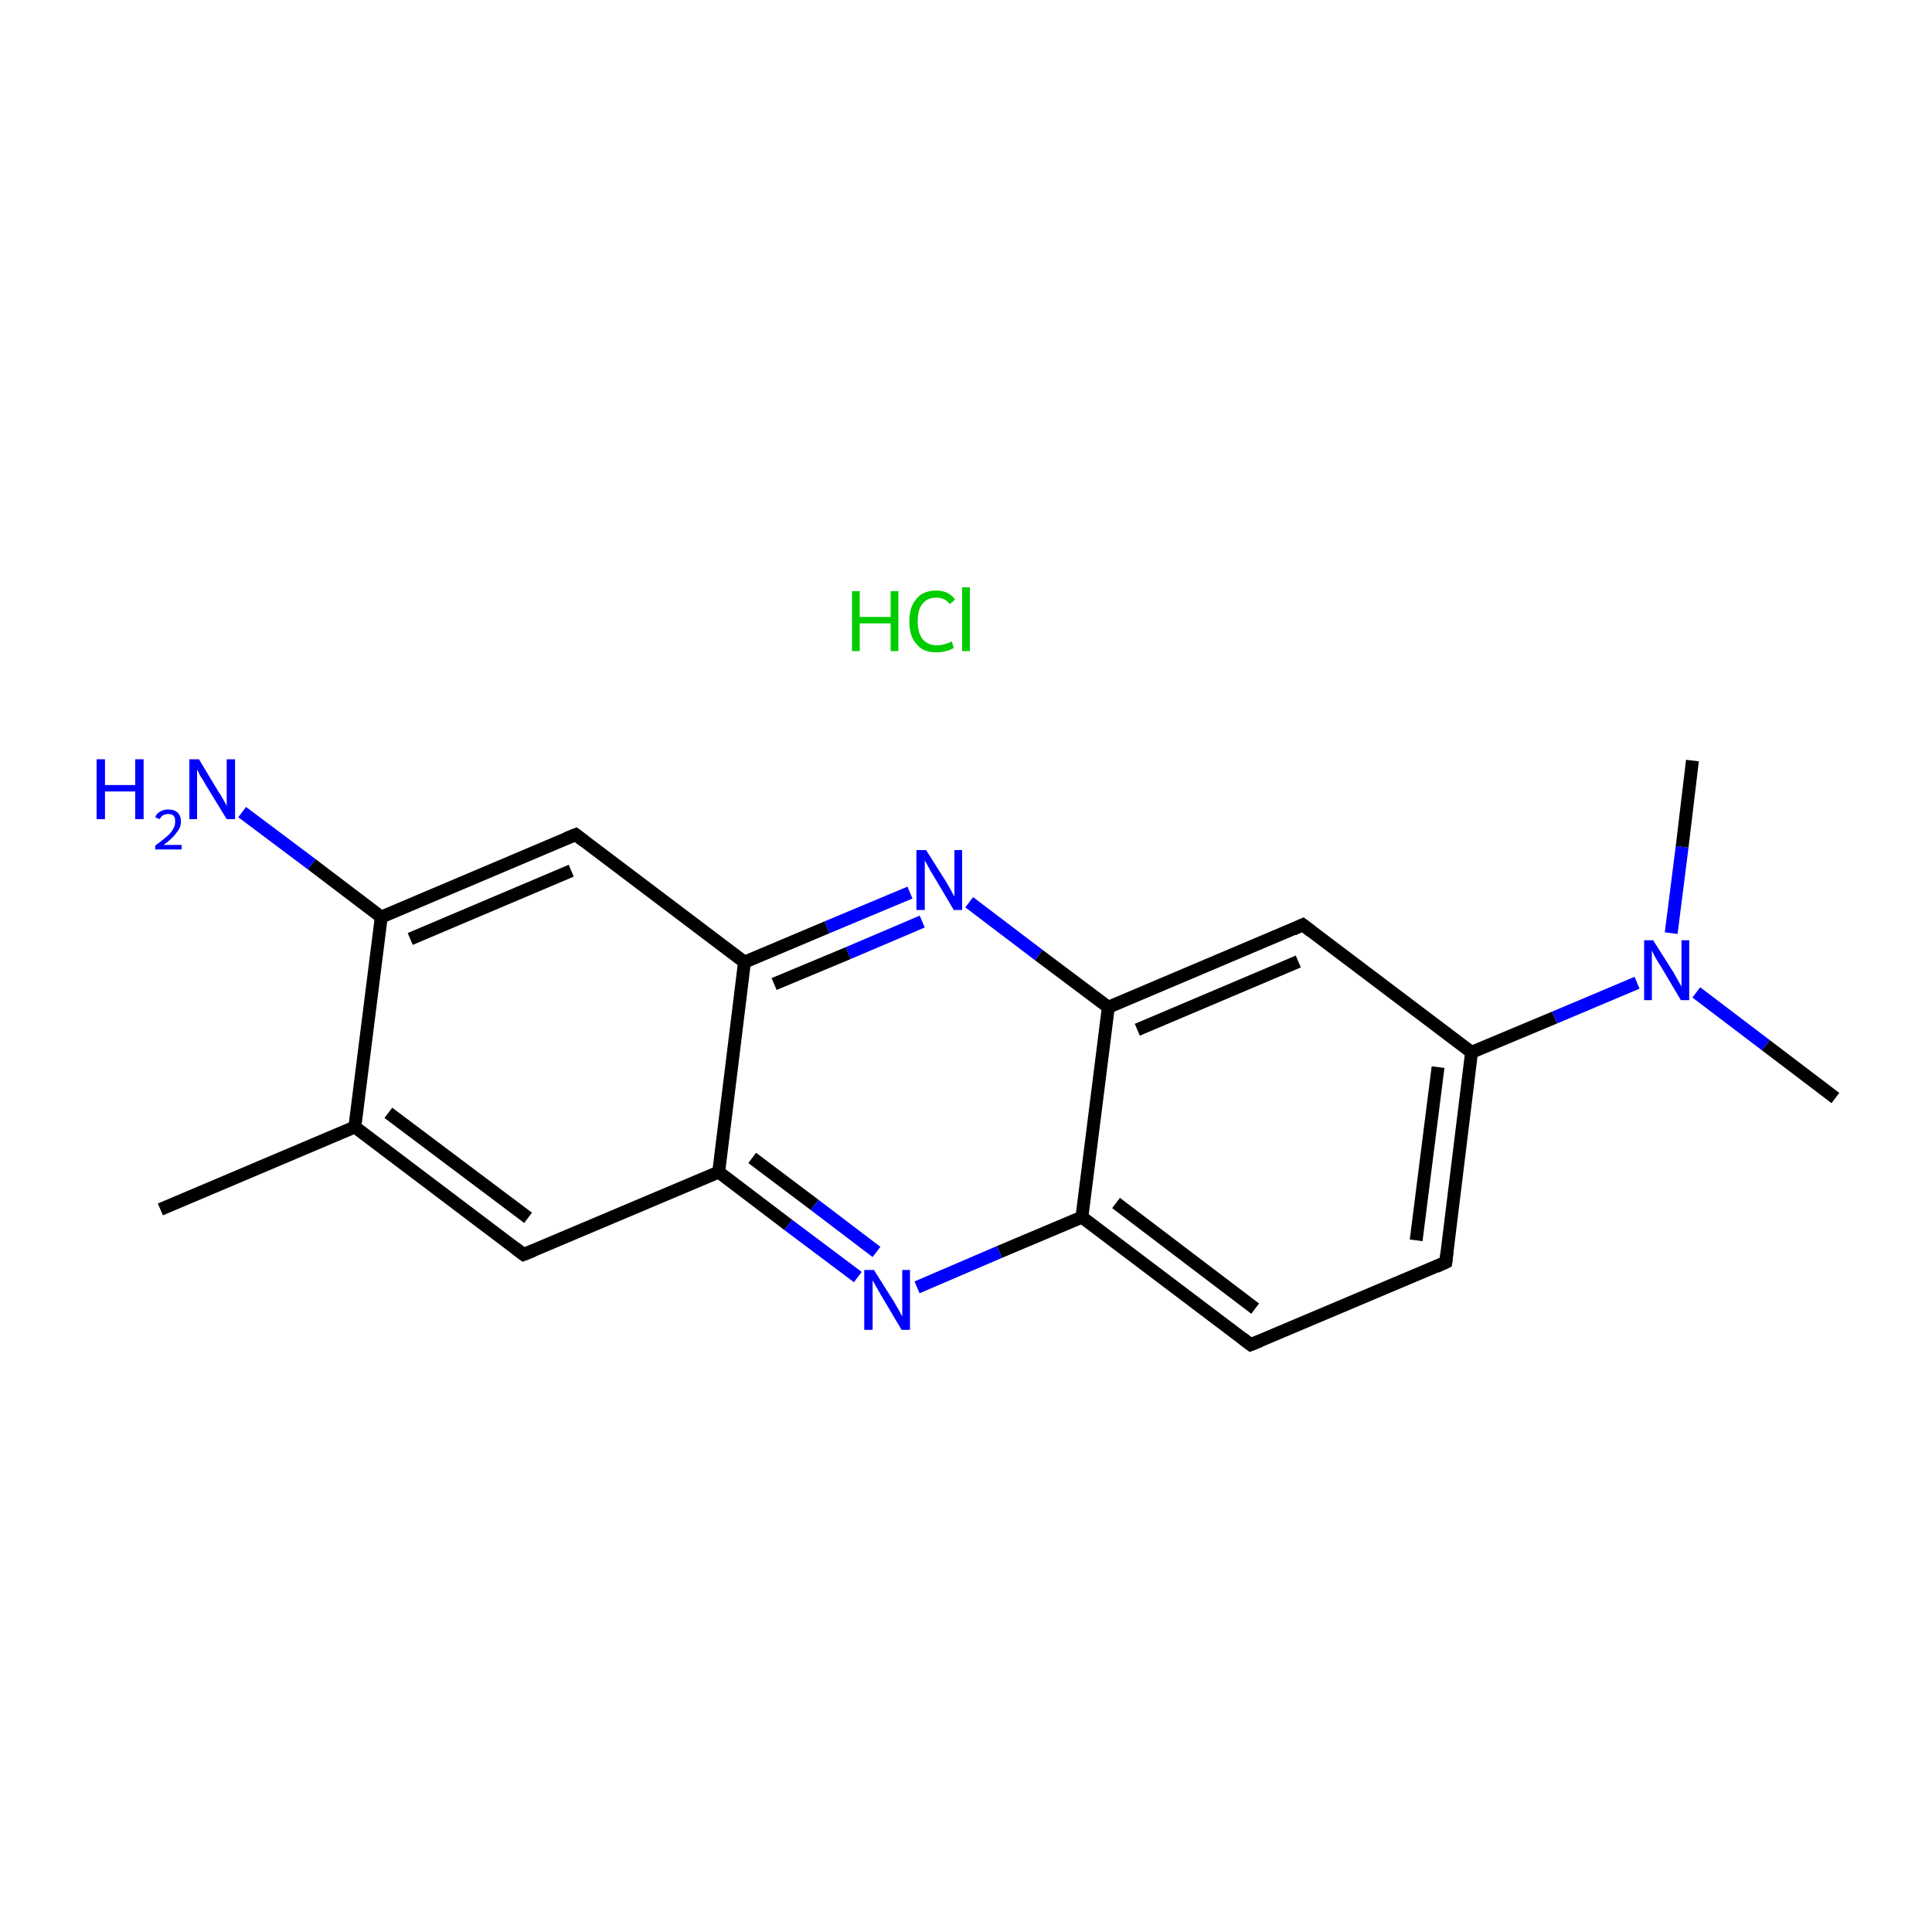 <?xml version='1.0' encoding='iso-8859-1'?>
<svg version='1.1' baseProfile='full'
              xmlns='http://www.w3.org/2000/svg'
                      xmlns:rdkit='http://www.rdkit.org/xml'
                      xmlns:xlink='http://www.w3.org/1999/xlink'
                  xml:space='preserve'
width='300px' height='300px' viewBox='0 0 300 300'>
<!-- END OF HEADER -->
<rect style='opacity:1.0;fill:#FFFFFF;stroke:none' width='300.0' height='300.0' x='0.0' y='0.0'> </rect>
<path class='bond-0 atom-0 atom-1' d='M 24.9,187.8 L 55.1,175.0' style='fill:none;fill-rule:evenodd;stroke:#000000;stroke-width:2.0px;stroke-linecap:butt;stroke-linejoin:miter;stroke-opacity:1' />
<path class='bond-1 atom-1 atom-2' d='M 55.1,175.0 L 81.3,194.8' style='fill:none;fill-rule:evenodd;stroke:#000000;stroke-width:2.0px;stroke-linecap:butt;stroke-linejoin:miter;stroke-opacity:1' />
<path class='bond-1 atom-1 atom-2' d='M 60.3,172.8 L 82.0,189.1' style='fill:none;fill-rule:evenodd;stroke:#000000;stroke-width:2.0px;stroke-linecap:butt;stroke-linejoin:miter;stroke-opacity:1' />
<path class='bond-2 atom-2 atom-3' d='M 81.3,194.8 L 111.6,182.0' style='fill:none;fill-rule:evenodd;stroke:#000000;stroke-width:2.0px;stroke-linecap:butt;stroke-linejoin:miter;stroke-opacity:1' />
<path class='bond-3 atom-3 atom-4' d='M 111.6,182.0 L 122.4,190.2' style='fill:none;fill-rule:evenodd;stroke:#000000;stroke-width:2.0px;stroke-linecap:butt;stroke-linejoin:miter;stroke-opacity:1' />
<path class='bond-3 atom-3 atom-4' d='M 122.4,190.2 L 133.2,198.3' style='fill:none;fill-rule:evenodd;stroke:#0000FF;stroke-width:2.0px;stroke-linecap:butt;stroke-linejoin:miter;stroke-opacity:1' />
<path class='bond-3 atom-3 atom-4' d='M 116.8,179.8 L 126.5,187.1' style='fill:none;fill-rule:evenodd;stroke:#000000;stroke-width:2.0px;stroke-linecap:butt;stroke-linejoin:miter;stroke-opacity:1' />
<path class='bond-3 atom-3 atom-4' d='M 126.5,187.1 L 136.1,194.4' style='fill:none;fill-rule:evenodd;stroke:#0000FF;stroke-width:2.0px;stroke-linecap:butt;stroke-linejoin:miter;stroke-opacity:1' />
<path class='bond-4 atom-4 atom-5' d='M 142.4,199.9 L 155.2,194.4' style='fill:none;fill-rule:evenodd;stroke:#0000FF;stroke-width:2.0px;stroke-linecap:butt;stroke-linejoin:miter;stroke-opacity:1' />
<path class='bond-4 atom-4 atom-5' d='M 155.2,194.4 L 168.0,189.0' style='fill:none;fill-rule:evenodd;stroke:#000000;stroke-width:2.0px;stroke-linecap:butt;stroke-linejoin:miter;stroke-opacity:1' />
<path class='bond-5 atom-5 atom-6' d='M 168.0,189.0 L 194.2,208.8' style='fill:none;fill-rule:evenodd;stroke:#000000;stroke-width:2.0px;stroke-linecap:butt;stroke-linejoin:miter;stroke-opacity:1' />
<path class='bond-5 atom-5 atom-6' d='M 173.3,186.8 L 194.9,203.2' style='fill:none;fill-rule:evenodd;stroke:#000000;stroke-width:2.0px;stroke-linecap:butt;stroke-linejoin:miter;stroke-opacity:1' />
<path class='bond-6 atom-6 atom-7' d='M 194.2,208.8 L 224.5,196.0' style='fill:none;fill-rule:evenodd;stroke:#000000;stroke-width:2.0px;stroke-linecap:butt;stroke-linejoin:miter;stroke-opacity:1' />
<path class='bond-7 atom-7 atom-8' d='M 224.5,196.0 L 228.5,163.4' style='fill:none;fill-rule:evenodd;stroke:#000000;stroke-width:2.0px;stroke-linecap:butt;stroke-linejoin:miter;stroke-opacity:1' />
<path class='bond-7 atom-7 atom-8' d='M 219.9,192.6 L 223.3,165.7' style='fill:none;fill-rule:evenodd;stroke:#000000;stroke-width:2.0px;stroke-linecap:butt;stroke-linejoin:miter;stroke-opacity:1' />
<path class='bond-8 atom-8 atom-9' d='M 228.5,163.4 L 241.4,158.0' style='fill:none;fill-rule:evenodd;stroke:#000000;stroke-width:2.0px;stroke-linecap:butt;stroke-linejoin:miter;stroke-opacity:1' />
<path class='bond-8 atom-8 atom-9' d='M 241.4,158.0 L 254.2,152.6' style='fill:none;fill-rule:evenodd;stroke:#0000FF;stroke-width:2.0px;stroke-linecap:butt;stroke-linejoin:miter;stroke-opacity:1' />
<path class='bond-9 atom-9 atom-10' d='M 263.4,154.1 L 274.2,162.3' style='fill:none;fill-rule:evenodd;stroke:#0000FF;stroke-width:2.0px;stroke-linecap:butt;stroke-linejoin:miter;stroke-opacity:1' />
<path class='bond-9 atom-9 atom-10' d='M 274.2,162.3 L 285.0,170.5' style='fill:none;fill-rule:evenodd;stroke:#000000;stroke-width:2.0px;stroke-linecap:butt;stroke-linejoin:miter;stroke-opacity:1' />
<path class='bond-10 atom-9 atom-11' d='M 259.5,144.9 L 261.2,131.5' style='fill:none;fill-rule:evenodd;stroke:#0000FF;stroke-width:2.0px;stroke-linecap:butt;stroke-linejoin:miter;stroke-opacity:1' />
<path class='bond-10 atom-9 atom-11' d='M 261.2,131.5 L 262.8,118.1' style='fill:none;fill-rule:evenodd;stroke:#000000;stroke-width:2.0px;stroke-linecap:butt;stroke-linejoin:miter;stroke-opacity:1' />
<path class='bond-11 atom-8 atom-12' d='M 228.5,163.4 L 202.3,143.6' style='fill:none;fill-rule:evenodd;stroke:#000000;stroke-width:2.0px;stroke-linecap:butt;stroke-linejoin:miter;stroke-opacity:1' />
<path class='bond-12 atom-12 atom-13' d='M 202.3,143.6 L 172.1,156.4' style='fill:none;fill-rule:evenodd;stroke:#000000;stroke-width:2.0px;stroke-linecap:butt;stroke-linejoin:miter;stroke-opacity:1' />
<path class='bond-12 atom-12 atom-13' d='M 201.6,149.3 L 176.6,159.9' style='fill:none;fill-rule:evenodd;stroke:#000000;stroke-width:2.0px;stroke-linecap:butt;stroke-linejoin:miter;stroke-opacity:1' />
<path class='bond-13 atom-13 atom-14' d='M 172.1,156.4 L 161.3,148.3' style='fill:none;fill-rule:evenodd;stroke:#000000;stroke-width:2.0px;stroke-linecap:butt;stroke-linejoin:miter;stroke-opacity:1' />
<path class='bond-13 atom-13 atom-14' d='M 161.3,148.3 L 150.5,140.1' style='fill:none;fill-rule:evenodd;stroke:#0000FF;stroke-width:2.0px;stroke-linecap:butt;stroke-linejoin:miter;stroke-opacity:1' />
<path class='bond-14 atom-14 atom-15' d='M 141.3,138.6 L 128.4,144.0' style='fill:none;fill-rule:evenodd;stroke:#0000FF;stroke-width:2.0px;stroke-linecap:butt;stroke-linejoin:miter;stroke-opacity:1' />
<path class='bond-14 atom-14 atom-15' d='M 128.4,144.0 L 115.6,149.4' style='fill:none;fill-rule:evenodd;stroke:#000000;stroke-width:2.0px;stroke-linecap:butt;stroke-linejoin:miter;stroke-opacity:1' />
<path class='bond-14 atom-14 atom-15' d='M 143.2,143.1 L 131.7,148.0' style='fill:none;fill-rule:evenodd;stroke:#0000FF;stroke-width:2.0px;stroke-linecap:butt;stroke-linejoin:miter;stroke-opacity:1' />
<path class='bond-14 atom-14 atom-15' d='M 131.7,148.0 L 120.2,152.8' style='fill:none;fill-rule:evenodd;stroke:#000000;stroke-width:2.0px;stroke-linecap:butt;stroke-linejoin:miter;stroke-opacity:1' />
<path class='bond-15 atom-15 atom-16' d='M 115.6,149.4 L 89.4,129.6' style='fill:none;fill-rule:evenodd;stroke:#000000;stroke-width:2.0px;stroke-linecap:butt;stroke-linejoin:miter;stroke-opacity:1' />
<path class='bond-16 atom-16 atom-17' d='M 89.4,129.6 L 59.2,142.4' style='fill:none;fill-rule:evenodd;stroke:#000000;stroke-width:2.0px;stroke-linecap:butt;stroke-linejoin:miter;stroke-opacity:1' />
<path class='bond-16 atom-16 atom-17' d='M 88.7,135.2 L 63.7,145.8' style='fill:none;fill-rule:evenodd;stroke:#000000;stroke-width:2.0px;stroke-linecap:butt;stroke-linejoin:miter;stroke-opacity:1' />
<path class='bond-17 atom-17 atom-18' d='M 59.2,142.4 L 48.4,134.2' style='fill:none;fill-rule:evenodd;stroke:#000000;stroke-width:2.0px;stroke-linecap:butt;stroke-linejoin:miter;stroke-opacity:1' />
<path class='bond-17 atom-17 atom-18' d='M 48.4,134.2 L 37.6,126.1' style='fill:none;fill-rule:evenodd;stroke:#0000FF;stroke-width:2.0px;stroke-linecap:butt;stroke-linejoin:miter;stroke-opacity:1' />
<path class='bond-18 atom-17 atom-1' d='M 59.2,142.4 L 55.1,175.0' style='fill:none;fill-rule:evenodd;stroke:#000000;stroke-width:2.0px;stroke-linecap:butt;stroke-linejoin:miter;stroke-opacity:1' />
<path class='bond-19 atom-15 atom-3' d='M 115.6,149.4 L 111.6,182.0' style='fill:none;fill-rule:evenodd;stroke:#000000;stroke-width:2.0px;stroke-linecap:butt;stroke-linejoin:miter;stroke-opacity:1' />
<path class='bond-20 atom-13 atom-5' d='M 172.1,156.4 L 168.0,189.0' style='fill:none;fill-rule:evenodd;stroke:#000000;stroke-width:2.0px;stroke-linecap:butt;stroke-linejoin:miter;stroke-opacity:1' />
<path d='M 80.0,193.8 L 81.3,194.8 L 82.8,194.2' style='fill:none;stroke:#000000;stroke-width:2.0px;stroke-linecap:butt;stroke-linejoin:miter;stroke-miterlimit:10;stroke-opacity:1;' />
<path d='M 192.9,207.8 L 194.2,208.8 L 195.7,208.2' style='fill:none;stroke:#000000;stroke-width:2.0px;stroke-linecap:butt;stroke-linejoin:miter;stroke-miterlimit:10;stroke-opacity:1;' />
<path d='M 223.0,196.7 L 224.5,196.0 L 224.7,194.4' style='fill:none;stroke:#000000;stroke-width:2.0px;stroke-linecap:butt;stroke-linejoin:miter;stroke-miterlimit:10;stroke-opacity:1;' />
<path d='M 203.6,144.6 L 202.3,143.6 L 200.8,144.3' style='fill:none;stroke:#000000;stroke-width:2.0px;stroke-linecap:butt;stroke-linejoin:miter;stroke-miterlimit:10;stroke-opacity:1;' />
<path d='M 90.7,130.6 L 89.4,129.6 L 87.9,130.2' style='fill:none;stroke:#000000;stroke-width:2.0px;stroke-linecap:butt;stroke-linejoin:miter;stroke-miterlimit:10;stroke-opacity:1;' />
<path class='atom-4' d='M 135.7 197.2
L 138.8 202.1
Q 139.1 202.6, 139.6 203.5
Q 140.0 204.3, 140.1 204.4
L 140.1 197.2
L 141.3 197.2
L 141.3 206.5
L 140.0 206.5
L 136.8 201.1
Q 136.4 200.4, 136.0 199.7
Q 135.6 199.0, 135.5 198.8
L 135.5 206.5
L 134.2 206.5
L 134.2 197.2
L 135.7 197.2
' fill='#0000FF'/>
<path class='atom-9' d='M 256.7 146.0
L 259.8 150.9
Q 260.1 151.4, 260.6 152.3
Q 261.1 153.2, 261.1 153.2
L 261.1 146.0
L 262.3 146.0
L 262.3 155.3
L 261.0 155.3
L 257.8 149.9
Q 257.4 149.3, 257.0 148.6
Q 256.6 147.8, 256.5 147.6
L 256.5 155.3
L 255.3 155.3
L 255.3 146.0
L 256.7 146.0
' fill='#0000FF'/>
<path class='atom-14' d='M 143.8 132.0
L 146.9 136.9
Q 147.2 137.4, 147.7 138.3
Q 148.1 139.1, 148.2 139.2
L 148.2 132.0
L 149.4 132.0
L 149.4 141.3
L 148.1 141.3
L 144.9 135.9
Q 144.5 135.3, 144.1 134.5
Q 143.7 133.8, 143.6 133.6
L 143.6 141.3
L 142.3 141.3
L 142.3 132.0
L 143.8 132.0
' fill='#0000FF'/>
<path class='atom-18' d='M 15.0 117.9
L 16.3 117.9
L 16.3 121.9
L 21.0 121.9
L 21.0 117.9
L 22.3 117.9
L 22.3 127.2
L 21.0 127.2
L 21.0 122.9
L 16.3 122.9
L 16.3 127.2
L 15.0 127.2
L 15.0 117.9
' fill='#0000FF'/>
<path class='atom-18' d='M 24.1 126.9
Q 24.3 126.3, 24.9 126.0
Q 25.4 125.7, 26.1 125.7
Q 27.1 125.7, 27.6 126.2
Q 28.1 126.7, 28.1 127.6
Q 28.1 128.5, 27.4 129.3
Q 26.8 130.2, 25.4 131.2
L 28.2 131.2
L 28.2 131.9
L 24.1 131.9
L 24.1 131.3
Q 25.2 130.5, 25.9 129.9
Q 26.6 129.3, 26.9 128.7
Q 27.2 128.2, 27.2 127.6
Q 27.2 127.0, 27.0 126.7
Q 26.7 126.4, 26.1 126.4
Q 25.7 126.4, 25.3 126.6
Q 25.0 126.8, 24.8 127.2
L 24.1 126.9
' fill='#0000FF'/>
<path class='atom-18' d='M 30.9 117.9
L 33.9 122.9
Q 34.2 123.3, 34.7 124.2
Q 35.2 125.1, 35.2 125.2
L 35.2 117.9
L 36.5 117.9
L 36.5 127.2
L 35.2 127.2
L 31.9 121.8
Q 31.6 121.2, 31.1 120.5
Q 30.8 119.8, 30.6 119.5
L 30.6 127.2
L 29.4 127.2
L 29.4 117.9
L 30.9 117.9
' fill='#0000FF'/>
<path class='atom-19' d='M 132.3 91.8
L 133.5 91.8
L 133.5 95.8
L 138.3 95.8
L 138.3 91.8
L 139.5 91.8
L 139.5 101.1
L 138.3 101.1
L 138.3 96.8
L 133.5 96.8
L 133.5 101.1
L 132.3 101.1
L 132.3 91.8
' fill='#00CC00'/>
<path class='atom-19' d='M 141.2 96.5
Q 141.2 94.2, 142.3 93.0
Q 143.3 91.7, 145.4 91.7
Q 147.3 91.7, 148.3 93.1
L 147.5 93.8
Q 146.7 92.8, 145.4 92.8
Q 144.0 92.8, 143.2 93.8
Q 142.5 94.7, 142.5 96.5
Q 142.5 98.3, 143.3 99.3
Q 144.1 100.2, 145.5 100.2
Q 146.6 100.2, 147.8 99.6
L 148.1 100.6
Q 147.7 100.9, 146.9 101.1
Q 146.2 101.3, 145.4 101.3
Q 143.3 101.3, 142.3 100.0
Q 141.2 98.8, 141.2 96.5
' fill='#00CC00'/>
<path class='atom-19' d='M 149.4 91.2
L 150.6 91.2
L 150.6 101.1
L 149.4 101.1
L 149.4 91.2
' fill='#00CC00'/>
</svg>

